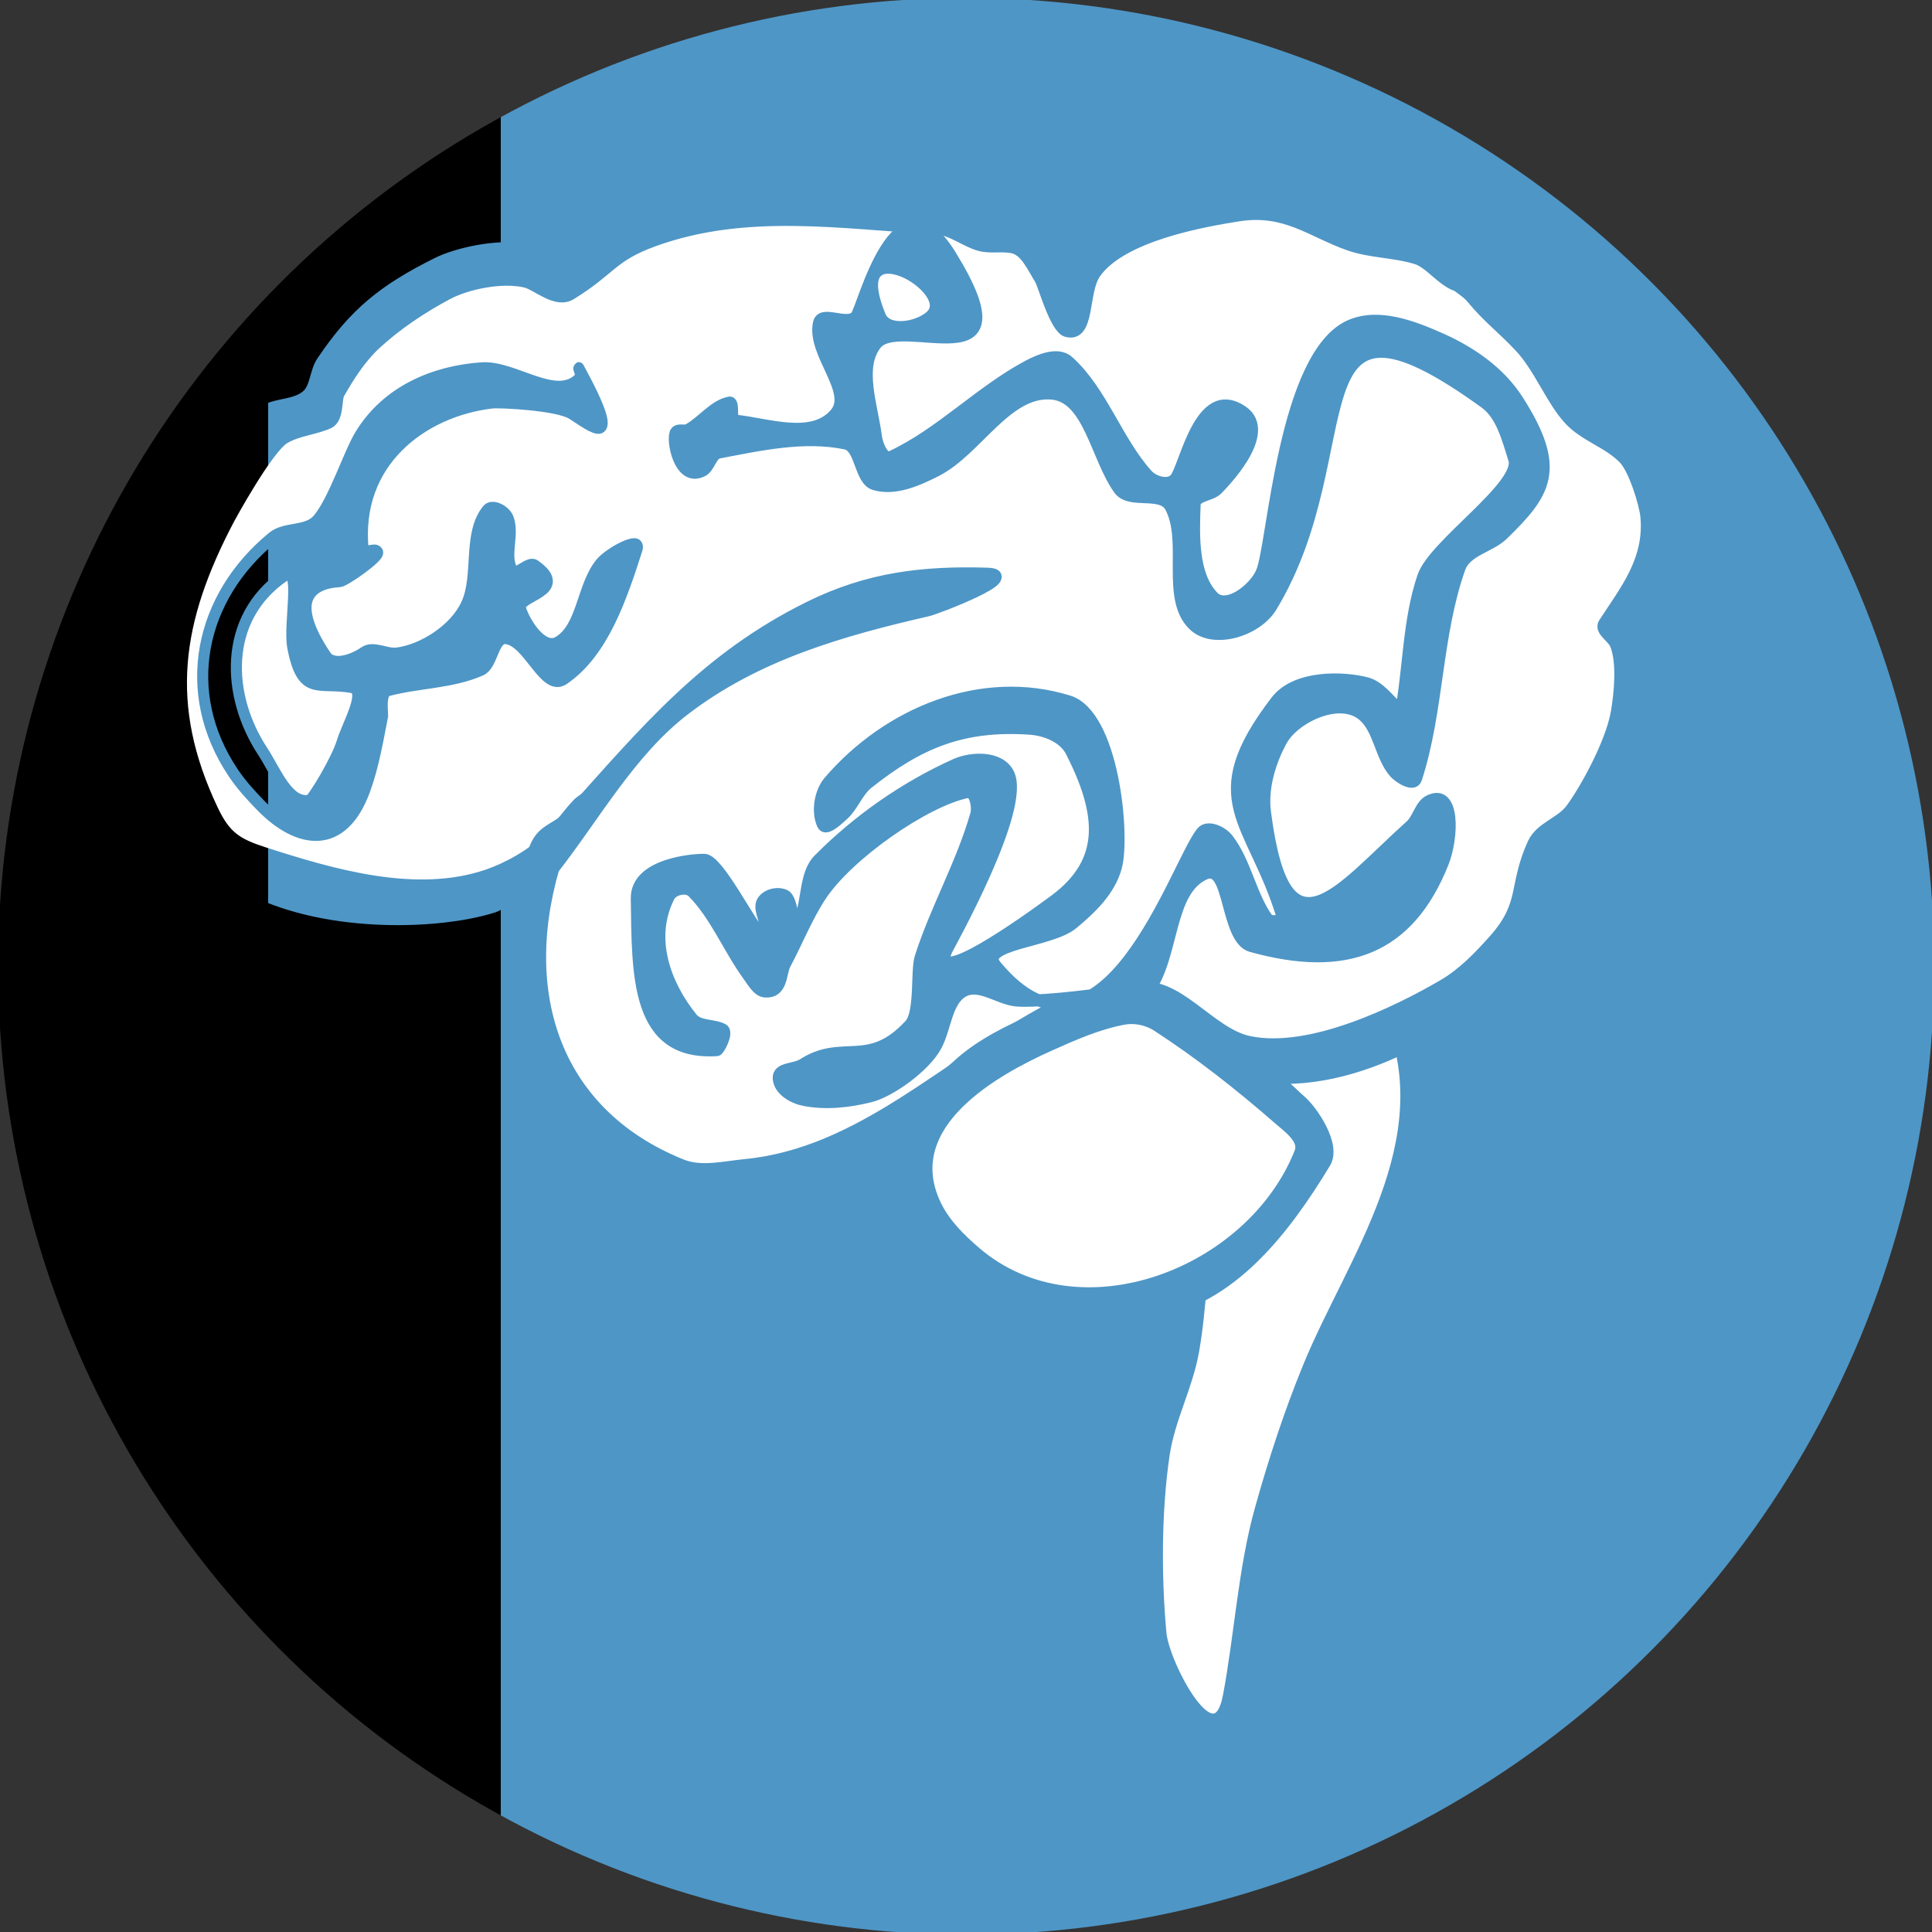 <?xml version="1.0" encoding="utf-8"?>
<svg viewBox="-100 -100 500 500.001" width="500" height="500.001" xmlns="http://www.w3.org/2000/svg" xmlns:bx="https://boxy-svg.com">
  <rect x="-100" y="-100" width="500" height="500.001" fill="#333333" stroke="none"/>
  <defs>
    <linearGradient id="color-0" gradientUnits="userSpaceOnUse" gradientTransform="matrix(1.024, 0, 0, 1.003, 3.283, 0.364)" bx:pinned="true">
      <title>BrainBackground</title>
      <stop style="stop-color: rgb(78, 150, 198);"/>
    </linearGradient>
  </defs>
  <g style="" transform="matrix(0.932, 0, 0, 0.952, 26.501, 19.33)">
    <title>Brain</title>
    <ellipse style="stroke: url(#color-0); fill: url(#color-0);" cx="132.548" cy="137.331" rx="268.317" ry="262.743"/>
    <g style="" transform="matrix(1.538, 0, 0, 1.647, -66.281, -64.144)">
      <title>Brain</title>
      <g style="" transform="matrix(0.935, -0.332, 0.38, 0.935, -77.247, 72.871)">
        <title>Stem</title>
        <path stroke-width="0" d="M 233.934 122.898 C 243.615 126.89 250.869 141.838 246.882 151.521 C 236.583 176.533 212.985 193.683 196.089 214.806 C 191.206 220.911 187.083 227.688 181.545 233.207 C 176.597 238.138 169.215 251.387 164.876 245.911 C 158.356 237.682 162.843 224.233 166.697 214.468 C 175.024 193.371 189.235 175.1 200.577 155.459 C 204.162 149.251 206.348 141.929 211.478 136.922 C 217.793 130.758 225.775 119.534 233.934 122.898 Z" style="stroke-width: 2px; fill: rgb(255, 255, 255); stroke: rgb(255, 255, 255);">
          <title>White</title>
        </path>
        <path stroke-width="0" d="M 245.13 125.341 C 253.554 135.089 255.041 152.039 249.735 163.722 C 242.41 179.851 235.03 182.917 223.168 193.996 C 211.857 204.561 198.708 217.47 189.516 229.565 C 180.023 242.057 180.236 256.381 163.835 253.221 C 160.556 252.589 158.714 247.384 158.344 245.116 C 156.096 231.318 162.42 215.472 168.263 203.757 C 175.16 189.93 182.833 176.5 190.51 163.091 C 199.443 147.488 210.024 129.416 226.888 120.874 C 228.983 119.813 241.998 121.717 245.13 125.341 Z M 172.732 243.119 C 178.434 234.512 183.247 224.438 189.812 216.222 C 195.148 209.545 200.797 203.088 206.893 197.097 C 220.912 183.32 243.721 170.515 242.65 147.509 C 242.355 141.182 240.465 134.029 235.743 129.808 C 230.201 124.854 215.191 142.348 211.832 147.178 C 207.259 153.752 203.342 160.763 199.347 167.703 C 195.576 174.254 192.625 181.279 188.543 187.641 C 185.267 192.747 180.26 196.617 177.111 201.802 C 172.18 209.923 167.928 220.351 165.286 229.312 C 163.807 234.329 166.3 252.828 172.732 243.119 Z" style="stroke-width: 2px; fill: url(#color-0); stroke: url(#color-0);">
          <title>Stroke</title>
        </path>
      </g>
      <g style="">
        <title>Cortex</title>
        <path stroke-width="0" d="M 12.851 28.117 C 17.432 23.847 18.167 16.054 23.347 12.535 C 36.848 3.363 47.257 11.89 59.799 6.39 C 66.455 3.471 76.907 0.224 84.023 -1.252 C 107.083 -6.034 128.608 -2.953 148.084 9.448 C 151.801 11.815 154.217 2.315 158.509 1.317 C 169.772 -1.303 181.552 -1.333 193.113 -1.117 C 195.916 -1.065 198.266 1.092 200.879 2.108 C 213.75 7.111 221.054 13.314 231.681 21.756 C 236.789 25.814 241.647 30.881 246.852 34.814 C 249.516 36.827 253.407 42.536 253.297 45.873 C 252.971 55.751 251.269 56.002 247.649 65.788 C 244.972 73.024 246.489 80.401 245.082 87.987 C 244.935 88.779 241.779 93.356 241.228 93.943 C 239.332 95.962 237.547 98.134 236.181 100.543 C 224.185 121.699 219.013 134.275 187.585 138.93 C 179.996 140.054 173.849 131.325 166.244 130.31 C 159.219 129.373 151.949 131.14 145.19 133.273 C 137.831 135.596 130.961 139.406 124.425 143.509 C 122.035 145.01 120.225 146.467 117.89 148.052 C 116.298 149.133 112.127 152.058 110.31 152.692 C 106.898 153.883 99.578 155.909 95.994 156.37 C 88.912 157.28 86.656 156.531 79.526 156.137 C 73.954 155.829 69.693 153.598 64.727 151.051 C 60.681 148.975 59.507 146.038 56.795 142.387 C 55.134 140.151 53.746 139.341 53.176 136.614 C 52.626 133.982 51.28 131.285 50.98 128.613 C 50.756 126.618 51.157 121.685 51.065 119.68 C 50.852 115.041 52.558 111.944 52.852 108.802 C 53.646 100.327 36.114 112.201 27.617 112.708 C 24.67 112.884 21.88 111.285 18.964 110.823 C 15.786 110.32 12.257 111.228 9.365 109.818 C 4.734 107.559 1.647 102.9 -2.76 100.229 C -4.379 99.248 -7.023 100.471 -8.326 99.097 C -9.469 97.892 -7.95 95.667 -8.555 94.121 C -9.536 91.611 -13.038 90.015 -12.93 87.322 C -12.476 76.009 -9.427 64.934 -6.94 53.888 C -5.528 47.618 -5.168 40.562 -1.254 35.465 C 1.975 31.26 8.973 31.732 12.851 28.117 Z" style="stroke-width: 2px; stroke: rgb(255, 255, 255); fill: rgb(255, 255, 255);">
          <title>White</title>
        </path>
        <path stroke-width="0" d="M 138.107 127.941 C 134.974 127.584 131.556 124.978 128.766 126.447 C 125.758 128.03 125.642 132.49 123.909 135.414 C 121.827 138.927 115.504 142.981 112.014 143.777 C 108.103 144.67 103.943 145.093 99.995 144.382 C 98.067 144.035 95.44 142.734 95.353 140.777 C 95.281 139.142 98.329 139.402 99.738 138.57 C 106.991 134.29 111.645 139.429 119.051 132.051 C 121.077 130.032 120.191 123.107 120.973 120.884 C 123.807 112.825 128.459 105.456 131.008 97.302 C 131.408 96.021 130.832 93.322 129.513 93.565 C 121.96 94.958 107.974 103.805 103.055 110.681 C 100.537 114.201 98.812 118.225 96.632 121.963 C 95.785 123.416 96.237 126.685 92.966 126.479 C 91.62 126.394 90.747 124.885 89.906 123.831 C 86.347 119.372 84.014 113.871 79.818 110.006 C 78.794 109.063 76.384 109.536 75.708 110.753 C 71.82 117.751 75.021 125.493 79.818 130.93 C 81.121 132.407 83.651 131.94 85.423 132.799 C 86.348 133.247 84.731 136.137 84.302 136.162 C 69.614 137.028 69.926 123.98 69.729 111.127 C 69.643 105.522 79.944 104.703 82.06 104.775 C 84.588 104.861 90.101 115.098 92.522 117.479 C 92.975 117.924 92.898 116.246 92.896 115.611 C 92.893 114.269 91.7 112.675 92.507 111.603 C 93.35 110.484 95.325 110.119 96.607 110.682 C 98.16 111.364 98.019 116.702 98.874 115.237 C 100.74 112.038 99.886 107.284 102.61 104.775 C 109.777 98.174 118.265 92.802 127.271 89.082 C 130.299 87.831 135.395 87.712 136.986 90.576 C 140.156 96.282 126.098 119.021 125.777 119.721 C 122.847 126.114 139.382 115.441 145.207 111.501 C 154.767 105.034 153.865 97.044 148.196 86.84 C 146.843 84.405 143.503 83.272 140.723 83.103 C 128.758 82.378 120.848 85.329 111.578 92.071 C 109.721 93.422 108.873 95.85 107.094 97.302 C 106.035 98.166 103.883 100.067 103.291 98.835 C 102.271 96.714 102.873 93.591 104.484 91.875 C 115.122 80.548 132.065 74.14 147.822 78.619 C 155.888 80.912 157.944 100.671 156.416 105.896 C 155.275 109.799 151.809 112.779 148.569 115.237 C 144.442 118.368 131.259 118.503 134.744 122.336 C 153.92 143.429 167.125 105.531 171.736 100.291 C 172.834 99.044 175.523 100.141 176.593 101.412 C 179.788 105.206 180.68 110.55 183.693 114.49 C 184.228 115.189 186.586 114.951 186.308 114.116 C 180.92 97.955 171.449 95.016 185.187 78.619 C 188.788 74.321 197.48 74.616 201.628 75.63 C 203.878 76.18 205.489 78.215 207.232 79.74 C 207.528 79.999 207.526 81.247 207.606 80.861 C 209.17 73.301 209.024 65.304 211.716 58.069 C 213.704 52.727 229.677 43.071 228.157 38.639 C 226.999 35.263 225.902 31.268 222.926 29.298 C 187.021 5.529 201.581 37.101 184.44 62.926 C 181.765 66.956 173.84 69.146 170.241 65.915 C 165.316 61.492 169.448 52.215 166.131 46.486 C 164.493 43.657 158.797 46.077 156.79 43.496 C 152.752 38.305 151.382 28.398 144.833 27.803 C 136.707 27.064 131.307 37.066 123.909 40.507 C 120.454 42.114 116.375 43.752 112.699 42.749 C 109.959 42.002 110.26 36.544 107.468 36.023 C 99.983 34.626 92.176 36.212 84.675 37.518 C 83.305 37.757 83.015 39.906 81.758 40.5 C 77.353 42.582 75.984 35.112 76.825 34.193 C 77.339 33.632 78.391 34.123 79.071 33.781 C 81.665 32.474 83.682 29.796 86.544 29.298 C 87.592 29.116 86.605 32.183 87.664 32.287 C 93.626 32.871 101.52 35.552 105.6 31.166 C 109.06 27.446 101.459 21.169 102.61 16.22 C 103.125 14.006 107.777 16.753 109.336 15.099 C 110.633 13.723 116.623 -9.671 126.524 5.01 C 141.074 26.585 117.435 14.532 113.073 19.583 C 109.735 23.448 112.365 29.845 113.073 34.902 C 113.27 36.308 114.381 38.82 115.688 38.265 C 124.535 34.508 131.712 27.537 140.349 23.319 C 142.599 22.22 145.893 20.976 147.822 22.572 C 153.848 27.559 156.544 35.67 162.021 41.254 C 163.168 42.424 165.678 43.117 166.878 42.002 C 168.772 40.244 171.274 25.881 179.209 30.792 C 184.849 34.283 175.296 42.925 174.725 43.496 C 173.577 44.644 170.683 44.489 170.615 46.112 C 170.397 51.336 170.164 57.856 173.978 61.432 C 176.295 63.604 181.218 60.194 182.572 57.321 C 184.689 52.828 186.495 21.346 198.639 16.594 C 203.789 14.579 209.957 16.748 215.079 18.835 C 220.362 20.987 225.628 24.254 228.904 28.924 C 236.892 40.312 233.913 44.148 226.289 50.969 C 223.893 53.112 219.607 53.578 218.442 56.574 C 214.138 67.642 214.573 80.135 210.595 91.324 C 210.119 92.662 207.451 91.244 206.485 90.203 C 204.014 87.542 203.755 83.079 200.88 80.861 C 196.623 77.577 188.523 81.28 186.308 84.971 C 184.194 88.494 182.746 92.86 183.319 96.928 C 186.913 122.446 196.399 109.911 209.474 99.17 C 210.842 98.046 211.219 95.779 212.837 95.06 C 217.625 92.932 217.203 101.117 215.453 105.149 C 209.271 119.393 197.96 123.38 180.703 118.974 C 176.017 117.778 176.98 105.237 172.483 107.017 C 165.735 109.688 166.865 120.619 162.298 126.259 C 161.128 127.704 158.563 126.198 156.726 126.479 C 150.572 127.42 141.151 128.288 138.107 127.941 Z M 58.103 31.086 C 55.44 29.564 45.021 29.125 43.732 29.261 C 31.183 30.585 18.798 38.997 20.407 53.585 C 20.503 54.455 22.512 53.236 23.005 53.959 C 23.467 54.636 17.125 58.712 16.16 58.758 C 10.842 59.013 6.916 61.919 13.682 71.146 C 15.049 73.01 18.64 71.789 20.592 70.551 C 22.251 69.498 24.532 70.937 26.485 70.721 C 31.099 70.212 36.985 66.827 39.09 62.552 C 41.438 57.784 39.288 51.019 42.824 47.052 C 43.702 46.067 46.018 47.152 46.563 48.354 C 47.75 50.973 45.796 54.503 47.31 56.948 C 48.043 58.132 50.249 55.447 51.42 56.2 C 57.978 60.416 48.016 61.033 48.805 63.3 C 49.764 66.056 52.937 70.243 55.531 68.905 C 60.052 66.572 59.887 59.526 63.347 55.797 C 64.916 54.107 70.623 51.288 69.86 53.464 C 67.084 61.379 63.779 70.459 56.652 74.883 C 53.129 77.07 50.315 68.57 46.189 68.157 C 43.904 67.928 43.835 72.529 41.705 73.388 C 36.405 75.527 30.443 75.395 24.891 76.751 C 23.362 77.124 23.976 80.734 23.939 80.906 C 23.055 85.027 22.286 89.219 20.732 93.136 C 16.719 103.251 8.66 102.077 2.027 95.882 C 0.205 94.18 -1.576 92.401 -3.05 90.391 C -12.834 77.054 -9.055 61.382 4.031 51.579 C 6.345 49.846 10.225 50.771 12.197 48.658 C 15.107 45.54 17.763 37.849 19.848 34.706 C 24.704 27.387 33.342 24.163 41.851 23.64 C 47.774 23.276 55.445 29.439 59.586 25.189 C 59.939 24.826 59.125 23.249 59.384 23.684 C 67.872 37.914 61.348 32.94 58.103 31.086 Z M 16.626 85.31 C 17.599 82.387 21.313 76.691 18.269 76.216 C 12.275 75.281 9.384 77.72 7.703 69.652 C 6.895 65.776 9.445 55.762 6.102 57.883 C -4.983 64.917 -4.297 77.758 2.295 86.896 C 4.575 90.056 6.883 95.731 10.712 95.008 C 11.246 94.907 15.568 88.49 16.626 85.31 Z M 122.396 63.566 C 107.031 66.796 91.438 70.767 78.328 80.025 C 68.586 86.905 62.164 97.629 54.596 106.425 C 53.691 107.477 50.544 105.965 50.849 104.611 C 52.008 99.475 54.931 100.295 57.796 97.373 C 71.591 83.3 82.339 71.5 100.886 63.111 C 111.648 58.244 121.551 57.227 133.072 57.539 C 139.708 57.719 124.056 63.217 122.396 63.566 Z M 113.82 15.099 C 115.057 17.82 120.474 16.992 122.788 15.099 C 128.4 10.507 106.717 -0.524 113.82 15.099 Z M 108.589 23.319 C 108.589 22.049 108.589 24.278 108.589 23.319 Z M 15.924 50.969 C 15.09 50.728 13.766 53.41 14.614 53.221 C 16.355 52.834 16.403 51.107 15.924 50.969 Z M 202.749 110.006 C 201.776 110.784 199.309 113.337 200.507 112.995 C 203.574 112.118 204.165 108.873 202.749 110.006 Z" style="stroke-width: 2px; paint-order: stroke; stroke: rgb(78, 150, 198); fill: url(#color-0);">
          <title>InnerStroke</title>
        </path>
        <path stroke-width="0" d="M 134.459 -1.488 C 135.573 -1.141 136.893 -2.231 137.95 -1.737 C 139.671 -0.932 141.371 0.018 142.775 1.298 C 144.328 2.713 144.629 5.863 146.697 6.234 C 148.266 6.515 148.54 3.594 149.743 2.548 C 151.358 1.144 153.179 -0.032 155.066 -1.043 C 160.843 -4.137 172.12 -6.387 176.804 -7.121 C 189.58 -9.122 199.706 -3.745 209.532 2.97 C 210.779 3.822 222.562 8.702 220.811 9.62 C 216.882 11.68 213.78 6.393 210.577 5.478 C 206.572 4.334 202.255 4.47 198.295 3.179 C 191.401 0.932 186.88 -2.872 178.283 -1.596 C 172.542 -0.744 157.438 1.554 152.626 7.866 C 150.214 11.03 151.684 18.55 147.369 17.451 C 145.306 16.926 143.218 9.758 142.6 8.864 C 141.229 6.881 139.97 4.073 137.598 3.642 C 135.665 3.291 133.62 3.755 131.714 3.276 C 129.027 2.6 126.636 0.668 123.868 0.528 C 106.586 -0.344 89.508 -2.984 72.868 2.543 C 65.258 5.071 65.309 7.193 57.96 11.337 C 55.241 12.87 51.743 9.762 49.722 9.322 C 45.509 8.404 39.199 9.57 35.599 11.337 C 31.046 13.572 26.635 16.228 22.751 19.491 C 20.045 21.765 17.957 24.739 16.082 27.735 C 15.487 28.685 16.006 31.863 14.218 32.591 C 11.642 33.64 8.71 33.775 6.255 35.083 C 3.185 36.719 -3.696 48.304 -3.773 48.438 C -13.406 65.188 -15.794 79.169 -6.716 96.624 C -4.41 101.058 -2.306 102.235 2.602 103.678 C 14.964 107.313 29.97 111.342 42.813 107.342 C 46.446 106.21 50.967 103.941 53.896 101.205 C 55.755 99.469 57.255 97.375 59.094 95.617 C 60.072 94.682 63.539 92.92 62.851 94.084 C 60.786 97.577 56.978 100.047 55.601 103.865 C 47.698 125.778 54.45 146.519 77.924 155.162 C 81.483 156.472 85.523 155.491 89.301 155.162 C 110.376 153.327 125.897 138.343 144.224 129.512 C 145.701 128.8 147.527 129.496 149.128 129.145 C 152.845 128.33 156.38 126.774 160.112 126.03 C 167.303 124.597 173.257 133.441 180.316 134.825 C 191.262 136.971 206.934 130.018 215.427 125.481 C 218.884 123.634 221.815 120.871 224.548 118.061 C 230.412 112.032 228.064 109.208 231.609 102.121 C 232.938 99.464 236.608 98.752 238.475 96.441 C 240.953 93.374 245.71 85.615 246.686 80.357 C 247.236 77.395 247.835 72.068 246.463 69.111 C 245.914 67.928 243.646 66.848 244.402 65.785 C 248.24 60.388 252.764 55.363 252.009 48.072 C 251.796 46.013 249.883 40.237 247.989 38.453 C 245.113 35.745 240.872 34.746 238.083 31.949 C 234.858 28.714 232.759 23.473 229.211 20.01 C 226.13 17.002 223.4 15.16 220.538 11.979 C 219.63 10.97 218.352 10.367 217.297 9.513 C 216.951 9.233 215.906 8.425 216.304 8.623 C 225.905 13.4 229.774 15.339 239.26 23.338 C 240.663 24.521 240.917 27.414 242.607 28.131 C 247.06 30.021 247.947 29.112 253.383 36.163 C 259.231 43.748 258.031 52.795 254.756 60.897 C 253.873 63.082 250.181 63.909 250.156 66.266 C 250.104 71.164 252.571 76.028 251.813 80.868 C 250.254 90.819 244.268 97.529 237.367 103.975 C 234.795 106.377 233.573 116.322 230.041 120.259 C 218.873 132.709 197.344 143.445 180.316 140.138 C 172.115 138.545 165.063 129.899 156.974 131.893 C 129.231 138.732 97.89 174.446 68.313 155.895 C 64.308 153.383 60.092 150.988 56.838 147.558 C 53.865 144.424 51.906 140.429 49.973 136.566 C 48.488 133.599 46.773 125.768 47.423 122.458 C 48.298 118.002 52.841 113.712 51.365 109.418 C 50.5 106.902 46.548 111.738 43.99 112.472 C 41.051 113.315 38.008 113.806 34.967 114.122 C 21.432 115.528 1.211 113.748 -8.873 103.403 C -24.776 87.088 -18.493 62.402 -8.481 45.507 C -7.867 44.471 -0.9 32.332 2.842 30.575 C 5.175 29.48 8.174 29.789 10.197 28.193 C 11.826 26.907 11.714 24.277 12.943 22.605 C 18.878 14.531 24.122 10.758 33.638 6.39 C 37.434 4.648 44.563 3.296 49.133 4.008 C 51.49 4.375 53.709 6.691 55.999 6.024 C 61.341 4.468 65.376 -0.084 70.514 -2.221 C 76.979 -4.91 117.826 -6.665 134.459 -1.488 Z" style="stroke-width: 2px; fill: url(#color-0); stroke: url(#color-0);">
          <title>Stroke</title>
        </path>
      </g>
      <g transform="matrix(0.65, 0, 0, 0.607, 38.078, 27.024)" style="">
        <title>RoundThing</title>
        <path stroke-width="0" d="M 188.99 169.6 C 195.398 168.196 221.325 187.86 226.994 193.017 C 229.204 195.027 233.762 197.339 232.534 200.062 C 220.304 227.19 210.518 246.677 180.227 246.782 C 167.231 246.827 104.296 241.114 133.653 197.509 C 145.631 179.717 168.039 174.191 188.99 169.6 Z" style="stroke-width: 2px; fill: rgb(255, 255, 255); stroke: rgb(255, 255, 255);">
          <title>RoundThingWhite</title>
        </path>
        <path stroke-width="0" d="M 180.416 163.912 C 199.574 158.556 226.753 187.351 233.865 193.409 C 236.73 195.85 243.75 205.483 240.518 210.708 C 229.495 228.529 214.174 248.635 191.505 251.737 C 182.272 253 172.861 253.23 163.561 252.624 C 144.023 251.35 118.721 230.108 121.201 208.49 C 122.472 197.412 130.836 189.225 138.721 182.542 C 150.054 172.936 169.916 166.848 180.416 163.912 Z M 184.186 171.896 C 177.101 173.184 170.378 176.103 163.782 178.993 C 148.669 185.616 121.891 200.06 132.29 221.575 C 134.753 226.672 139.037 230.806 143.379 234.438 C 171.801 258.209 219.328 240.171 232.534 207.381 C 233.806 204.224 229.357 201.163 226.768 198.953 C 216.086 189.832 204.912 181.203 193.057 173.67 C 190.512 172.053 187.153 171.357 184.186 171.896 Z" style="stroke-width: 2px; fill: url(#color-0); stroke: url(#color-0);">
          <title>RoundThingStroke</title>
        </path>
      </g>
    </g>
  </g>
</svg>